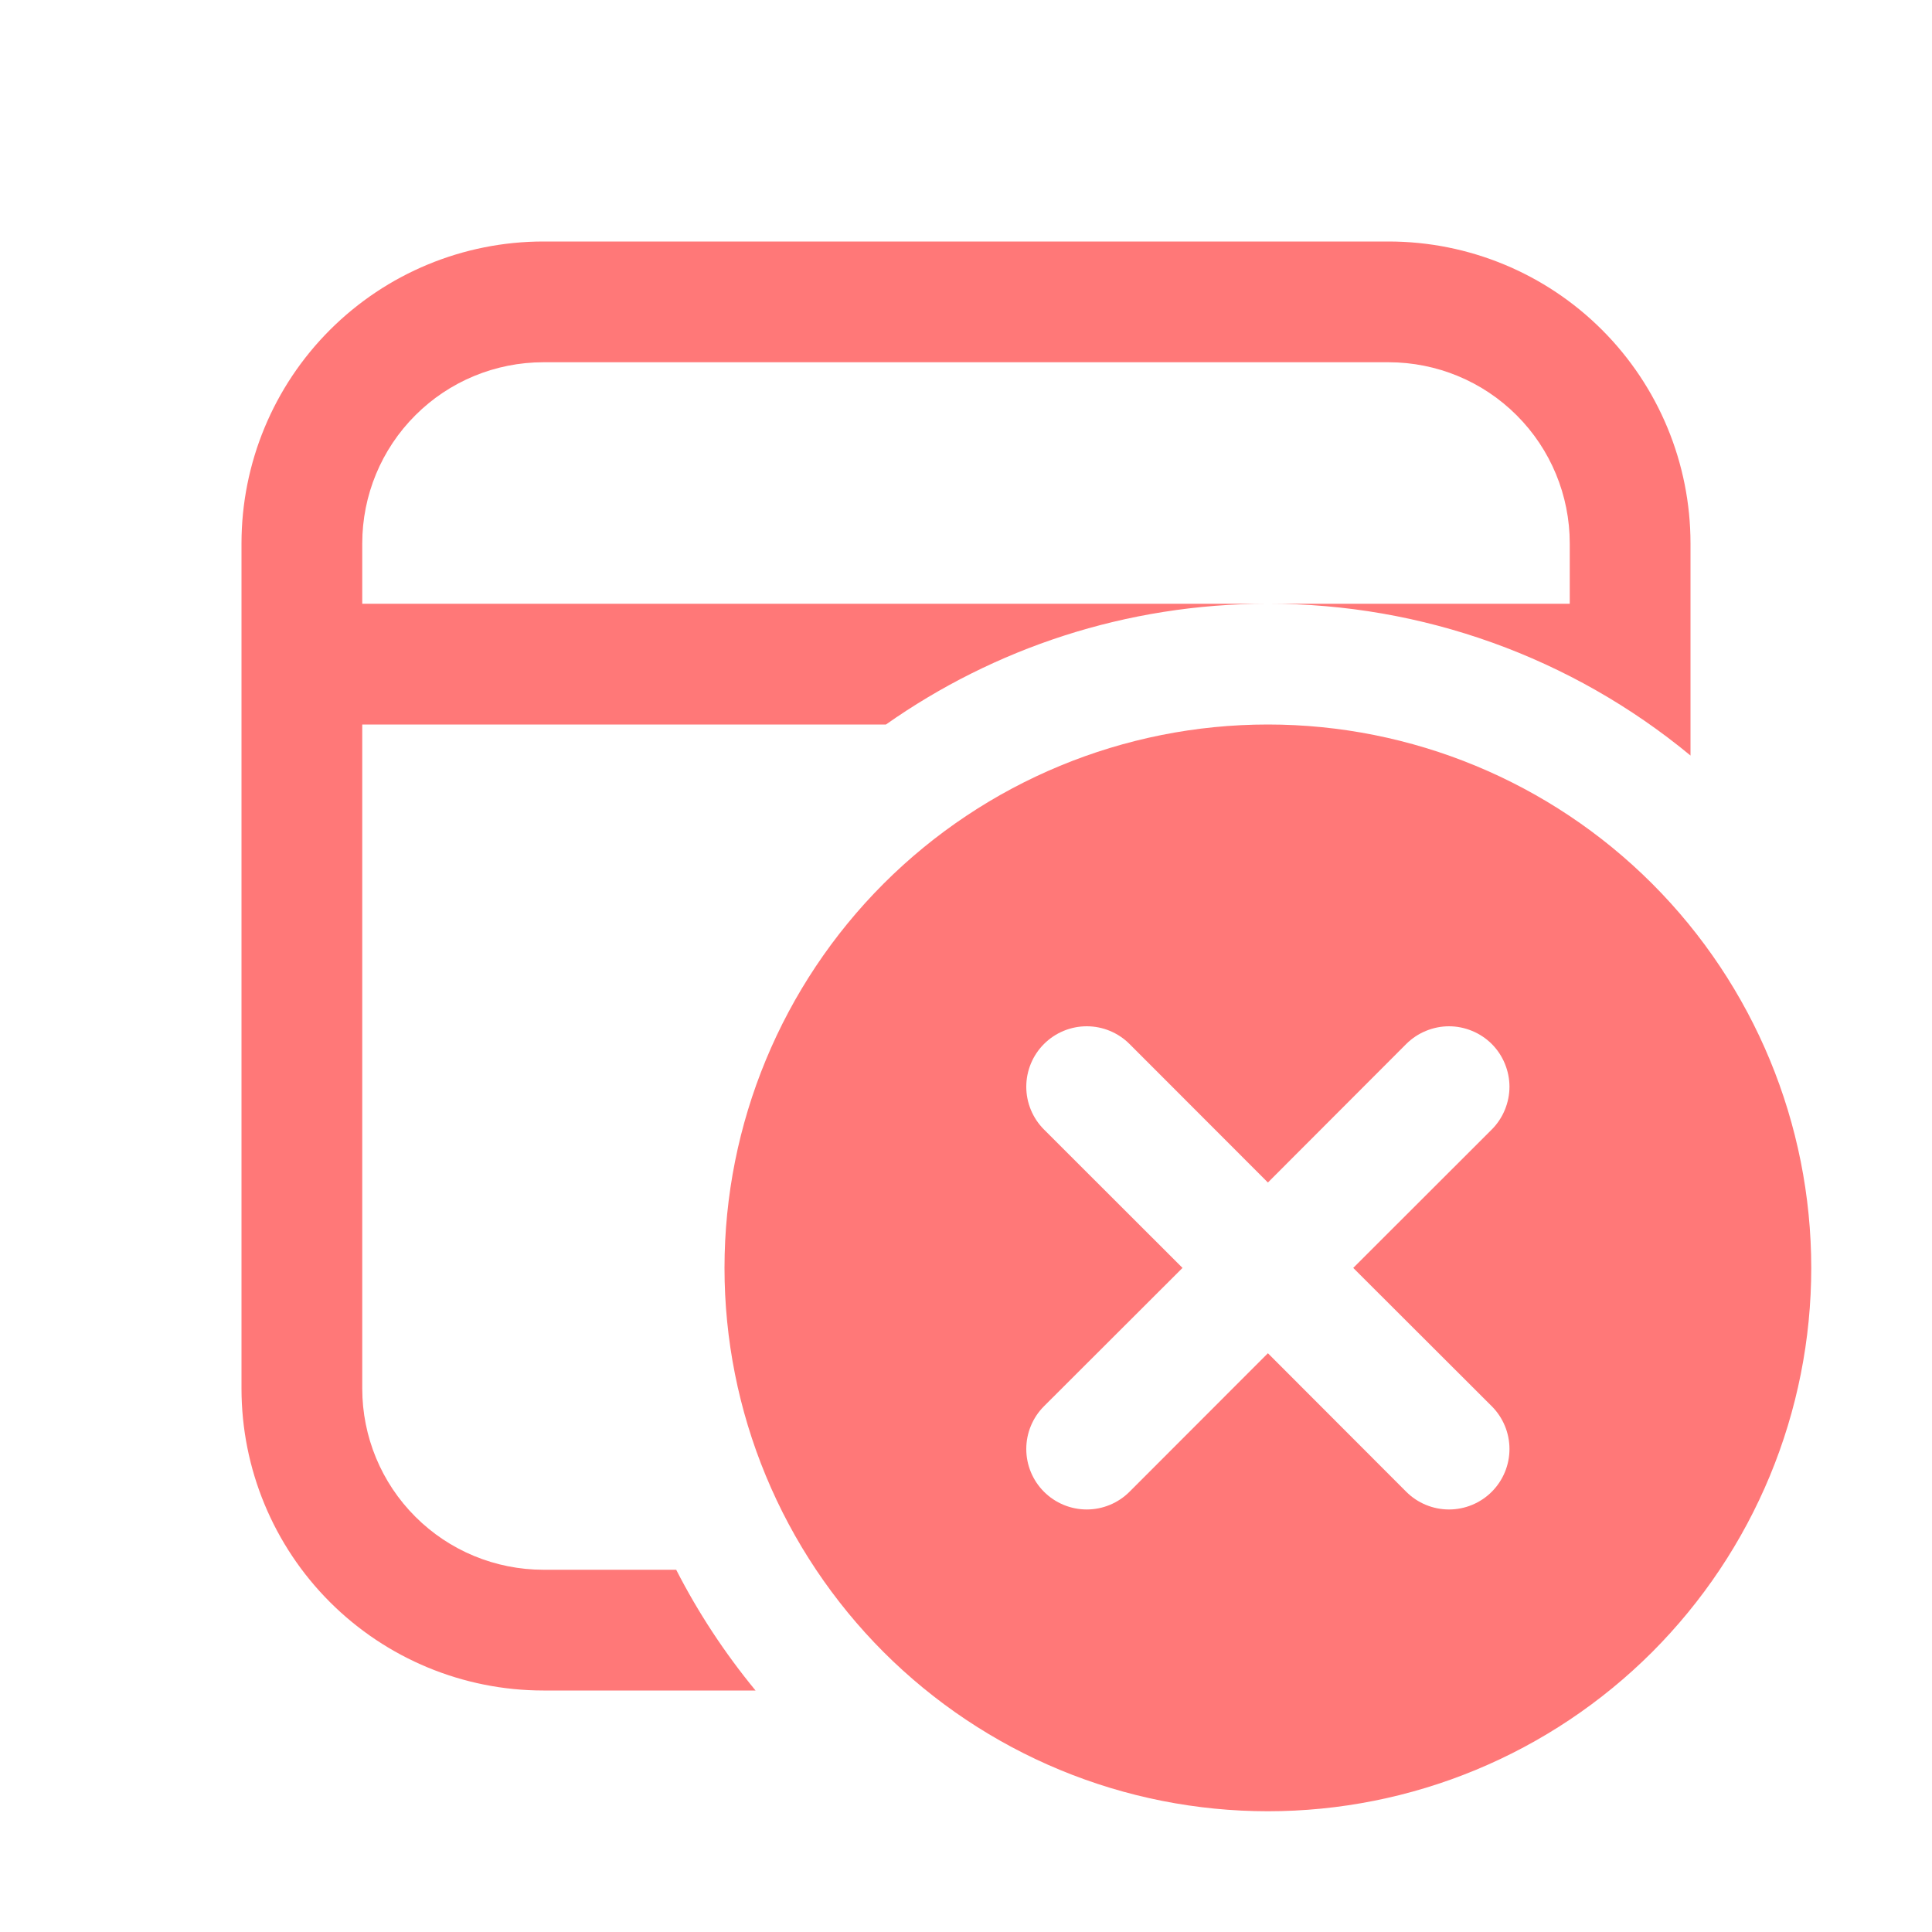 <svg width="30" height="30" viewBox="0 0 30 30" fill="none" xmlns="http://www.w3.org/2000/svg">
<path d="M21.562 3.75C22.806 3.75 23.998 4.244 24.877 5.123C25.756 6.002 26.25 7.194 26.25 8.438V11.732C24.404 10.205 22.083 9.371 19.688 9.375H24.375V8.438C24.375 7.692 24.079 6.976 23.551 6.449C23.024 5.921 22.308 5.625 21.562 5.625H8.438C7.692 5.625 6.976 5.921 6.449 6.449C5.921 6.976 5.625 7.692 5.625 8.438V9.375H19.688C17.481 9.375 15.435 10.069 13.757 11.25H5.625V21.562C5.625 22.308 5.921 23.024 6.449 23.551C6.976 24.079 7.692 24.375 8.438 24.375H10.5C10.843 25.046 11.258 25.674 11.732 26.25H8.438C7.194 26.25 6.002 25.756 5.123 24.877C4.244 23.998 3.75 22.806 3.75 21.562V8.438C3.75 7.194 4.244 6.002 5.123 5.123C6.002 4.244 7.194 3.75 8.438 3.75H21.562Z" fill="#FF7878"/>
<path d="M28.125 19.688C28.125 20.796 27.907 21.893 27.483 22.916C27.059 23.94 26.437 24.87 25.654 25.654C24.87 26.437 23.94 27.059 22.916 27.483C21.893 27.907 20.796 28.125 19.688 28.125C18.579 28.125 17.482 27.907 16.459 27.483C15.435 27.059 14.505 26.437 13.721 25.654C12.938 24.87 12.316 23.94 11.892 22.916C11.468 21.893 11.25 20.796 11.25 19.688C11.25 17.45 12.139 15.304 13.721 13.721C15.304 12.139 17.45 11.25 19.688 11.25C21.925 11.25 24.071 12.139 25.654 13.721C27.236 15.304 28.125 17.45 28.125 19.688V19.688ZM23.164 17.539C23.251 17.452 23.32 17.348 23.367 17.234C23.414 17.12 23.439 16.998 23.439 16.875C23.439 16.752 23.414 16.63 23.367 16.516C23.32 16.402 23.251 16.298 23.164 16.211C23.077 16.124 22.973 16.055 22.859 16.008C22.745 15.961 22.623 15.936 22.5 15.936C22.377 15.936 22.255 15.961 22.141 16.008C22.027 16.055 21.923 16.124 21.836 16.211L19.688 18.362L17.539 16.211C17.363 16.035 17.124 15.936 16.875 15.936C16.626 15.936 16.387 16.035 16.211 16.211C16.035 16.387 15.936 16.626 15.936 16.875C15.936 17.124 16.035 17.363 16.211 17.539L18.362 19.688L16.211 21.836C16.035 22.012 15.936 22.251 15.936 22.5C15.936 22.749 16.035 22.988 16.211 23.164C16.387 23.34 16.626 23.439 16.875 23.439C17.124 23.439 17.363 23.34 17.539 23.164L19.688 21.013L21.836 23.164C22.012 23.34 22.251 23.439 22.5 23.439C22.749 23.439 22.988 23.34 23.164 23.164C23.34 22.988 23.439 22.749 23.439 22.5C23.439 22.251 23.34 22.012 23.164 21.836L21.013 19.688L23.164 17.539V17.539Z" fill="#FF7878"/>
</svg>
